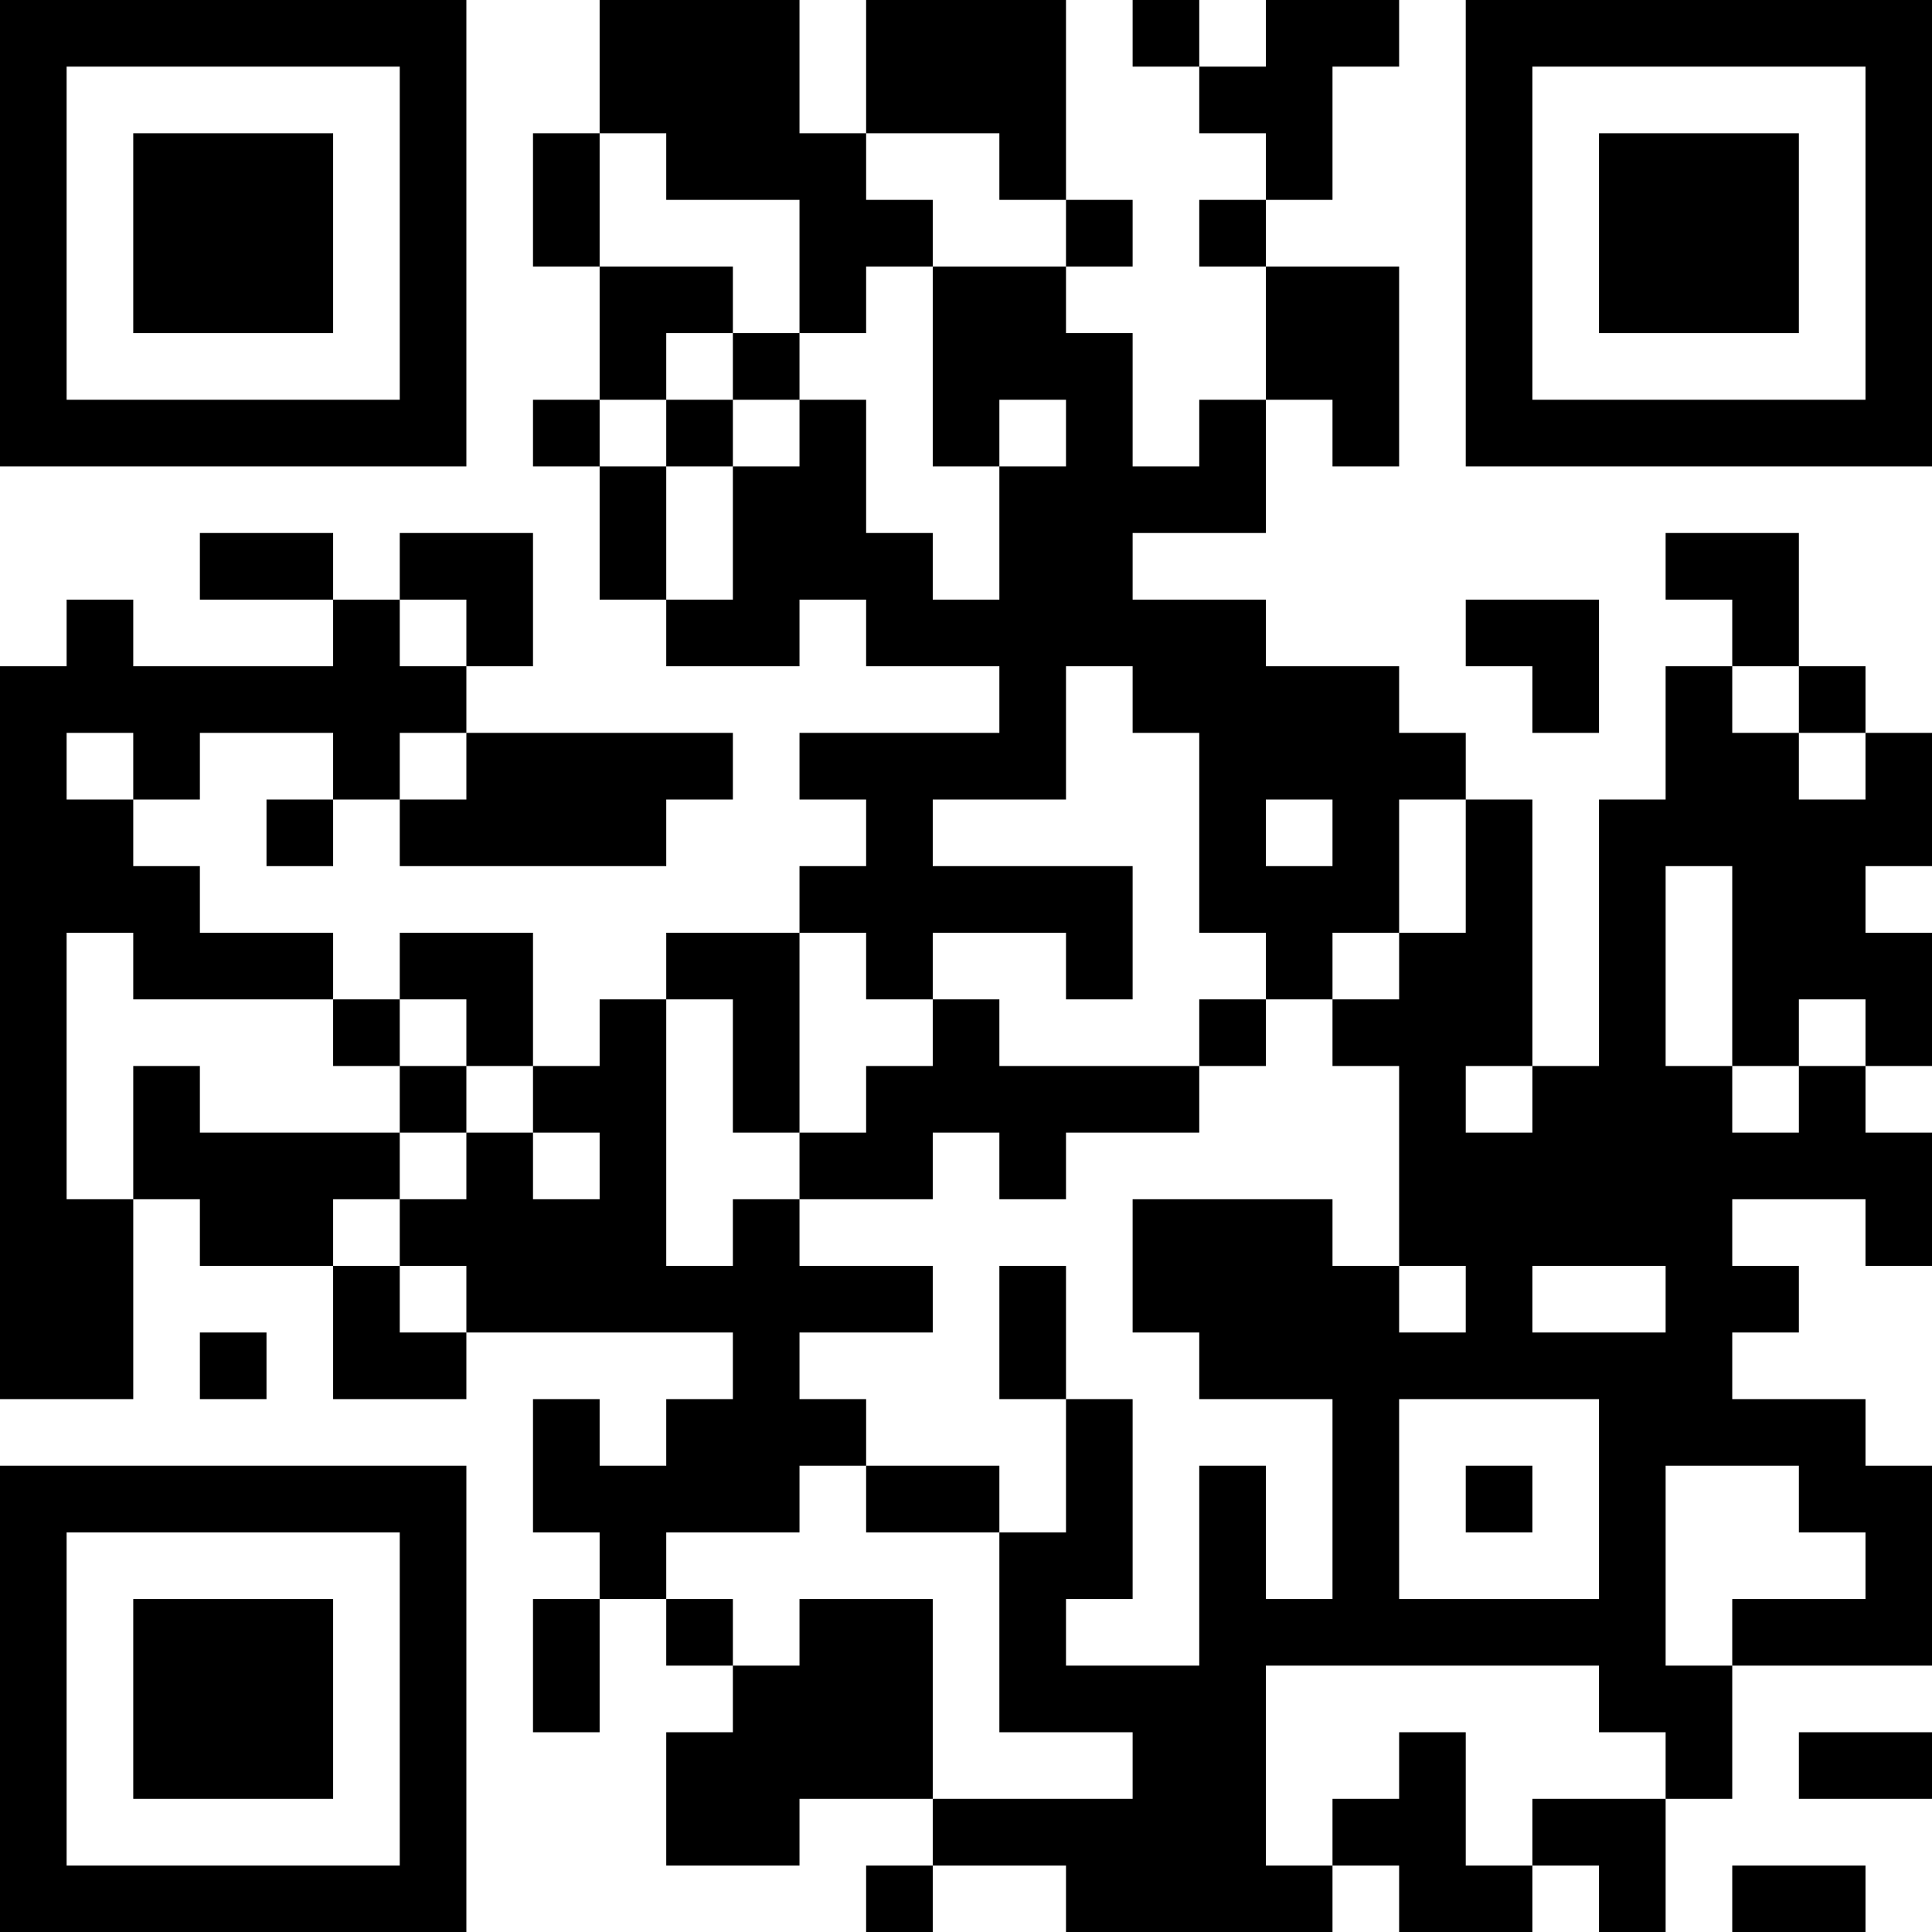 <?xml version="1.0" encoding="UTF-8"?>
<svg xmlns="http://www.w3.org/2000/svg" version="1.1" width="200" height="200" viewBox="0 0 200 200"><rect x="0" y="0" width="200" height="200" fill="#ffffff"/><g transform="scale(6.897)"><g transform="translate(0,0)"><path fill-rule="evenodd" d="M9 0L9 2L8 2L8 4L9 4L9 6L8 6L8 7L9 7L9 9L10 9L10 10L12 10L12 9L13 9L13 10L15 10L15 11L12 11L12 12L13 12L13 13L12 13L12 14L10 14L10 15L9 15L9 16L8 16L8 14L6 14L6 15L5 15L5 14L3 14L3 13L2 13L2 12L3 12L3 11L5 11L5 12L4 12L4 13L5 13L5 12L6 12L6 13L10 13L10 12L11 12L11 11L7 11L7 10L8 10L8 8L6 8L6 9L5 9L5 8L3 8L3 9L5 9L5 10L2 10L2 9L1 9L1 10L0 10L0 21L2 21L2 18L3 18L3 19L5 19L5 21L7 21L7 20L11 20L11 21L10 21L10 22L9 22L9 21L8 21L8 23L9 23L9 24L8 24L8 26L9 26L9 24L10 24L10 25L11 25L11 26L10 26L10 28L12 28L12 27L14 27L14 28L13 28L13 29L14 29L14 28L16 28L16 29L20 29L20 28L21 28L21 29L23 29L23 28L24 28L24 29L25 29L25 27L26 27L26 25L29 25L29 22L28 22L28 21L26 21L26 20L27 20L27 19L26 19L26 18L28 18L28 19L29 19L29 17L28 17L28 16L29 16L29 14L28 14L28 13L29 13L29 11L28 11L28 10L27 10L27 8L25 8L25 9L26 9L26 10L25 10L25 12L24 12L24 16L23 16L23 12L22 12L22 11L21 11L21 10L19 10L19 9L17 9L17 8L19 8L19 6L20 6L20 7L21 7L21 4L19 4L19 3L20 3L20 1L21 1L21 0L19 0L19 1L18 1L18 0L17 0L17 1L18 1L18 2L19 2L19 3L18 3L18 4L19 4L19 6L18 6L18 7L17 7L17 5L16 5L16 4L17 4L17 3L16 3L16 0L13 0L13 2L12 2L12 0ZM9 2L9 4L11 4L11 5L10 5L10 6L9 6L9 7L10 7L10 9L11 9L11 7L12 7L12 6L13 6L13 8L14 8L14 9L15 9L15 7L16 7L16 6L15 6L15 7L14 7L14 4L16 4L16 3L15 3L15 2L13 2L13 3L14 3L14 4L13 4L13 5L12 5L12 3L10 3L10 2ZM11 5L11 6L10 6L10 7L11 7L11 6L12 6L12 5ZM6 9L6 10L7 10L7 9ZM22 9L22 10L23 10L23 11L24 11L24 9ZM16 10L16 12L14 12L14 13L17 13L17 15L16 15L16 14L14 14L14 15L13 15L13 14L12 14L12 17L11 17L11 15L10 15L10 19L11 19L11 18L12 18L12 19L14 19L14 20L12 20L12 21L13 21L13 22L12 22L12 23L10 23L10 24L11 24L11 25L12 25L12 24L14 24L14 27L17 27L17 26L15 26L15 23L16 23L16 21L17 21L17 24L16 24L16 25L18 25L18 22L19 22L19 24L20 24L20 21L18 21L18 20L17 20L17 18L20 18L20 19L21 19L21 20L22 20L22 19L21 19L21 16L20 16L20 15L21 15L21 14L22 14L22 12L21 12L21 14L20 14L20 15L19 15L19 14L18 14L18 11L17 11L17 10ZM26 10L26 11L27 11L27 12L28 12L28 11L27 11L27 10ZM1 11L1 12L2 12L2 11ZM6 11L6 12L7 12L7 11ZM19 12L19 13L20 13L20 12ZM25 13L25 16L26 16L26 17L27 17L27 16L28 16L28 15L27 15L27 16L26 16L26 13ZM1 14L1 18L2 18L2 16L3 16L3 17L6 17L6 18L5 18L5 19L6 19L6 20L7 20L7 19L6 19L6 18L7 18L7 17L8 17L8 18L9 18L9 17L8 17L8 16L7 16L7 15L6 15L6 16L5 16L5 15L2 15L2 14ZM14 15L14 16L13 16L13 17L12 17L12 18L14 18L14 17L15 17L15 18L16 18L16 17L18 17L18 16L19 16L19 15L18 15L18 16L15 16L15 15ZM6 16L6 17L7 17L7 16ZM22 16L22 17L23 17L23 16ZM15 19L15 21L16 21L16 19ZM23 19L23 20L25 20L25 19ZM3 20L3 21L4 21L4 20ZM21 21L21 24L24 24L24 21ZM13 22L13 23L15 23L15 22ZM22 22L22 23L23 23L23 22ZM25 22L25 25L26 25L26 24L28 24L28 23L27 23L27 22ZM19 25L19 28L20 28L20 27L21 27L21 26L22 26L22 28L23 28L23 27L25 27L25 26L24 26L24 25ZM27 26L27 27L29 27L29 26ZM26 28L26 29L28 29L28 28ZM0 0L0 7L7 7L7 0ZM1 1L1 6L6 6L6 1ZM2 2L2 5L5 5L5 2ZM22 0L22 7L29 7L29 0ZM23 1L23 6L28 6L28 1ZM24 2L24 5L27 5L27 2ZM0 22L0 29L7 29L7 22ZM1 23L1 28L6 28L6 23ZM2 24L2 27L5 27L5 24Z" fill="#000000"/></g></g></svg>
